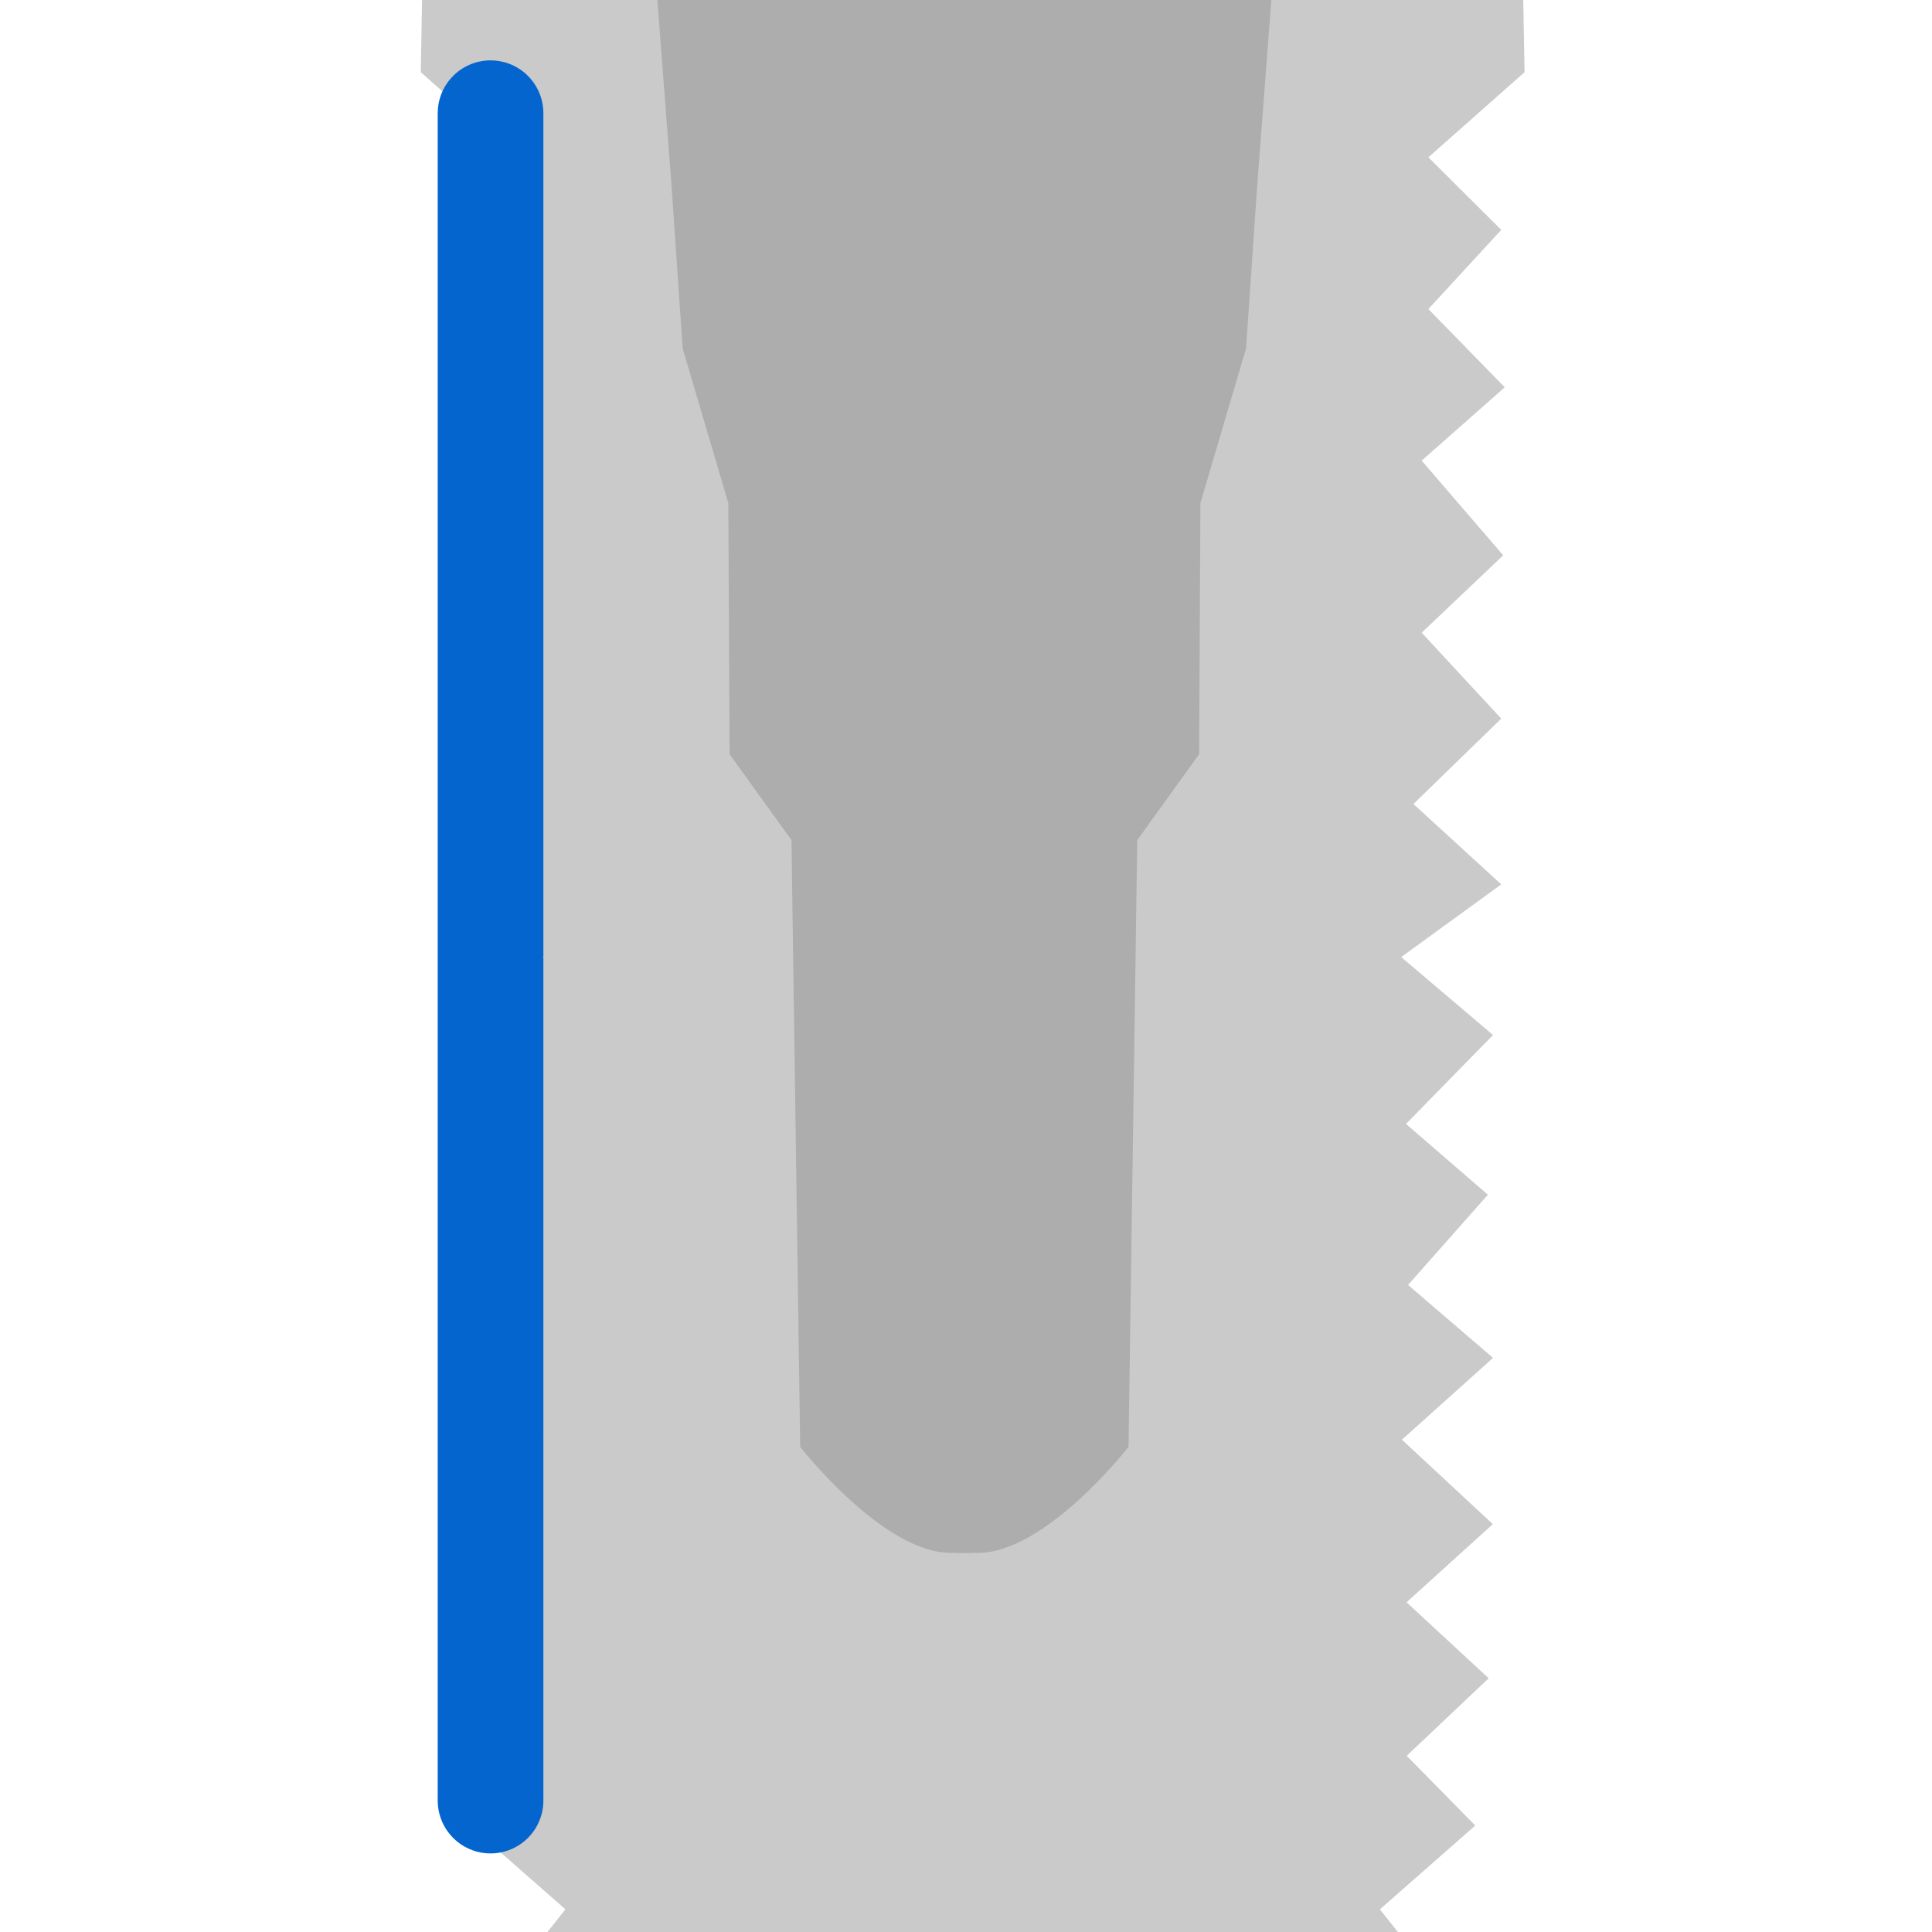 <?xml version="1.0" encoding="UTF-8"?>
<svg width="128px" height="128px" viewBox="0 0 128 128" version="1.1" xmlns="http://www.w3.org/2000/svg" xmlns:xlink="http://www.w3.org/1999/xlink">
    <!-- Generator: Sketch 43.1 (39012) - http://www.bohemiancoding.com/sketch -->
    <title>Untitled</title>
    <desc>Created with Sketch.</desc>
    <defs></defs>
    <g id="Page-1" stroke="none" stroke-width="1" fill="none" fill-rule="evenodd">
        <g id="body_shape__straight" transform="translate(18, -28)">
            <polygon id="Path" fill="#CACACA" points="0 11.372 9.985 26.831 9.877 32.783 16.248 38.422 11.419 43.231 16.248 48.476 11.189 53.659 16.691 58.517 11.29 64.791 16.691 69.918 11.419 75.61 17.239 81.267 11.419 86.592 18.049 91.408 11.964 96.573 17.731 102.463 12.305 107.154 17.593 113.131 11.964 117.963 18 123.384 11.978 128.979 17.695 134.156 12.252 139.19 17.683 144.326 13.143 148.948 19.459 154.499 16.275 158.516 22.506 165.793 19.459 169.479 22.827 175.741 20.232 180.168 24.652 187.278 21.98 190.584 26.428 197.53 29.77 199.7 46.462 199.7 46.462 0 19.096 0 7.2 1.924 0.015 3.895"></polygon>
            <polygon id="Path" fill="#CACACA" transform="translate(69.651, 99.85) scale(-1, 1) translate(-69.651, -99.85) " points="46.42 11.372 56.405 26.831 56.297 32.783 62.668 38.422 57.839 43.231 62.668 48.476 57.608 53.659 63.111 58.517 57.71 64.791 63.111 69.918 57.839 75.61 63.659 81.267 57.839 86.592 64.469 91.408 58.384 96.573 64.151 102.463 58.725 107.154 64.013 113.131 58.384 117.963 64.42 123.384 58.398 128.979 64.114 134.156 58.672 139.19 64.103 144.326 59.563 148.948 65.879 154.499 62.695 158.516 68.925 165.793 65.879 169.479 69.247 175.741 66.651 180.168 71.072 187.278 68.399 190.584 72.847 197.53 76.189 199.7 92.882 199.7 92.882 0 65.516 0 53.62 1.924 46.434 3.895"></polygon>
            <path d="M19.728,2.344 L24.795,18.05 L26.493,40.327 L27.229,51.086 L30.253,61.333 L30.337,77.967 L34.437,83.658 L35.015,123.86 C35.015,123.86 40.487,130.881 44.985,130.881 C47.115,130.881 46.413,130.881 46.413,130.881 C46.413,130.881 46.413,0.013 46.413,0.013 L22.043,0 L19.728,2.344 Z" id="Path-2" fill="#ADADAD"></path>
            <path d="M45.259,2.344 L50.326,18.05 L52.024,40.327 L52.76,51.086 L55.784,61.333 L55.868,77.967 L59.968,83.658 L60.546,123.86 C60.546,123.86 66.018,130.881 70.516,130.881 C72.646,130.881 71.944,130.881 71.944,130.881 C71.944,130.881 71.944,0.013 71.944,0.013 L47.574,0 L45.259,2.344 Z" id="Path-2" fill="#ADADAD" transform="translate(58.657, 65.44) scale(-1, 1) translate(-58.657, -65.44) "></path>
            <path d="M14.5,35.5 L14.5,147.294" id="Line" stroke="#0465CE" stroke-width="7" stroke-linecap="round"></path>
        </g>
    </g>
</svg>